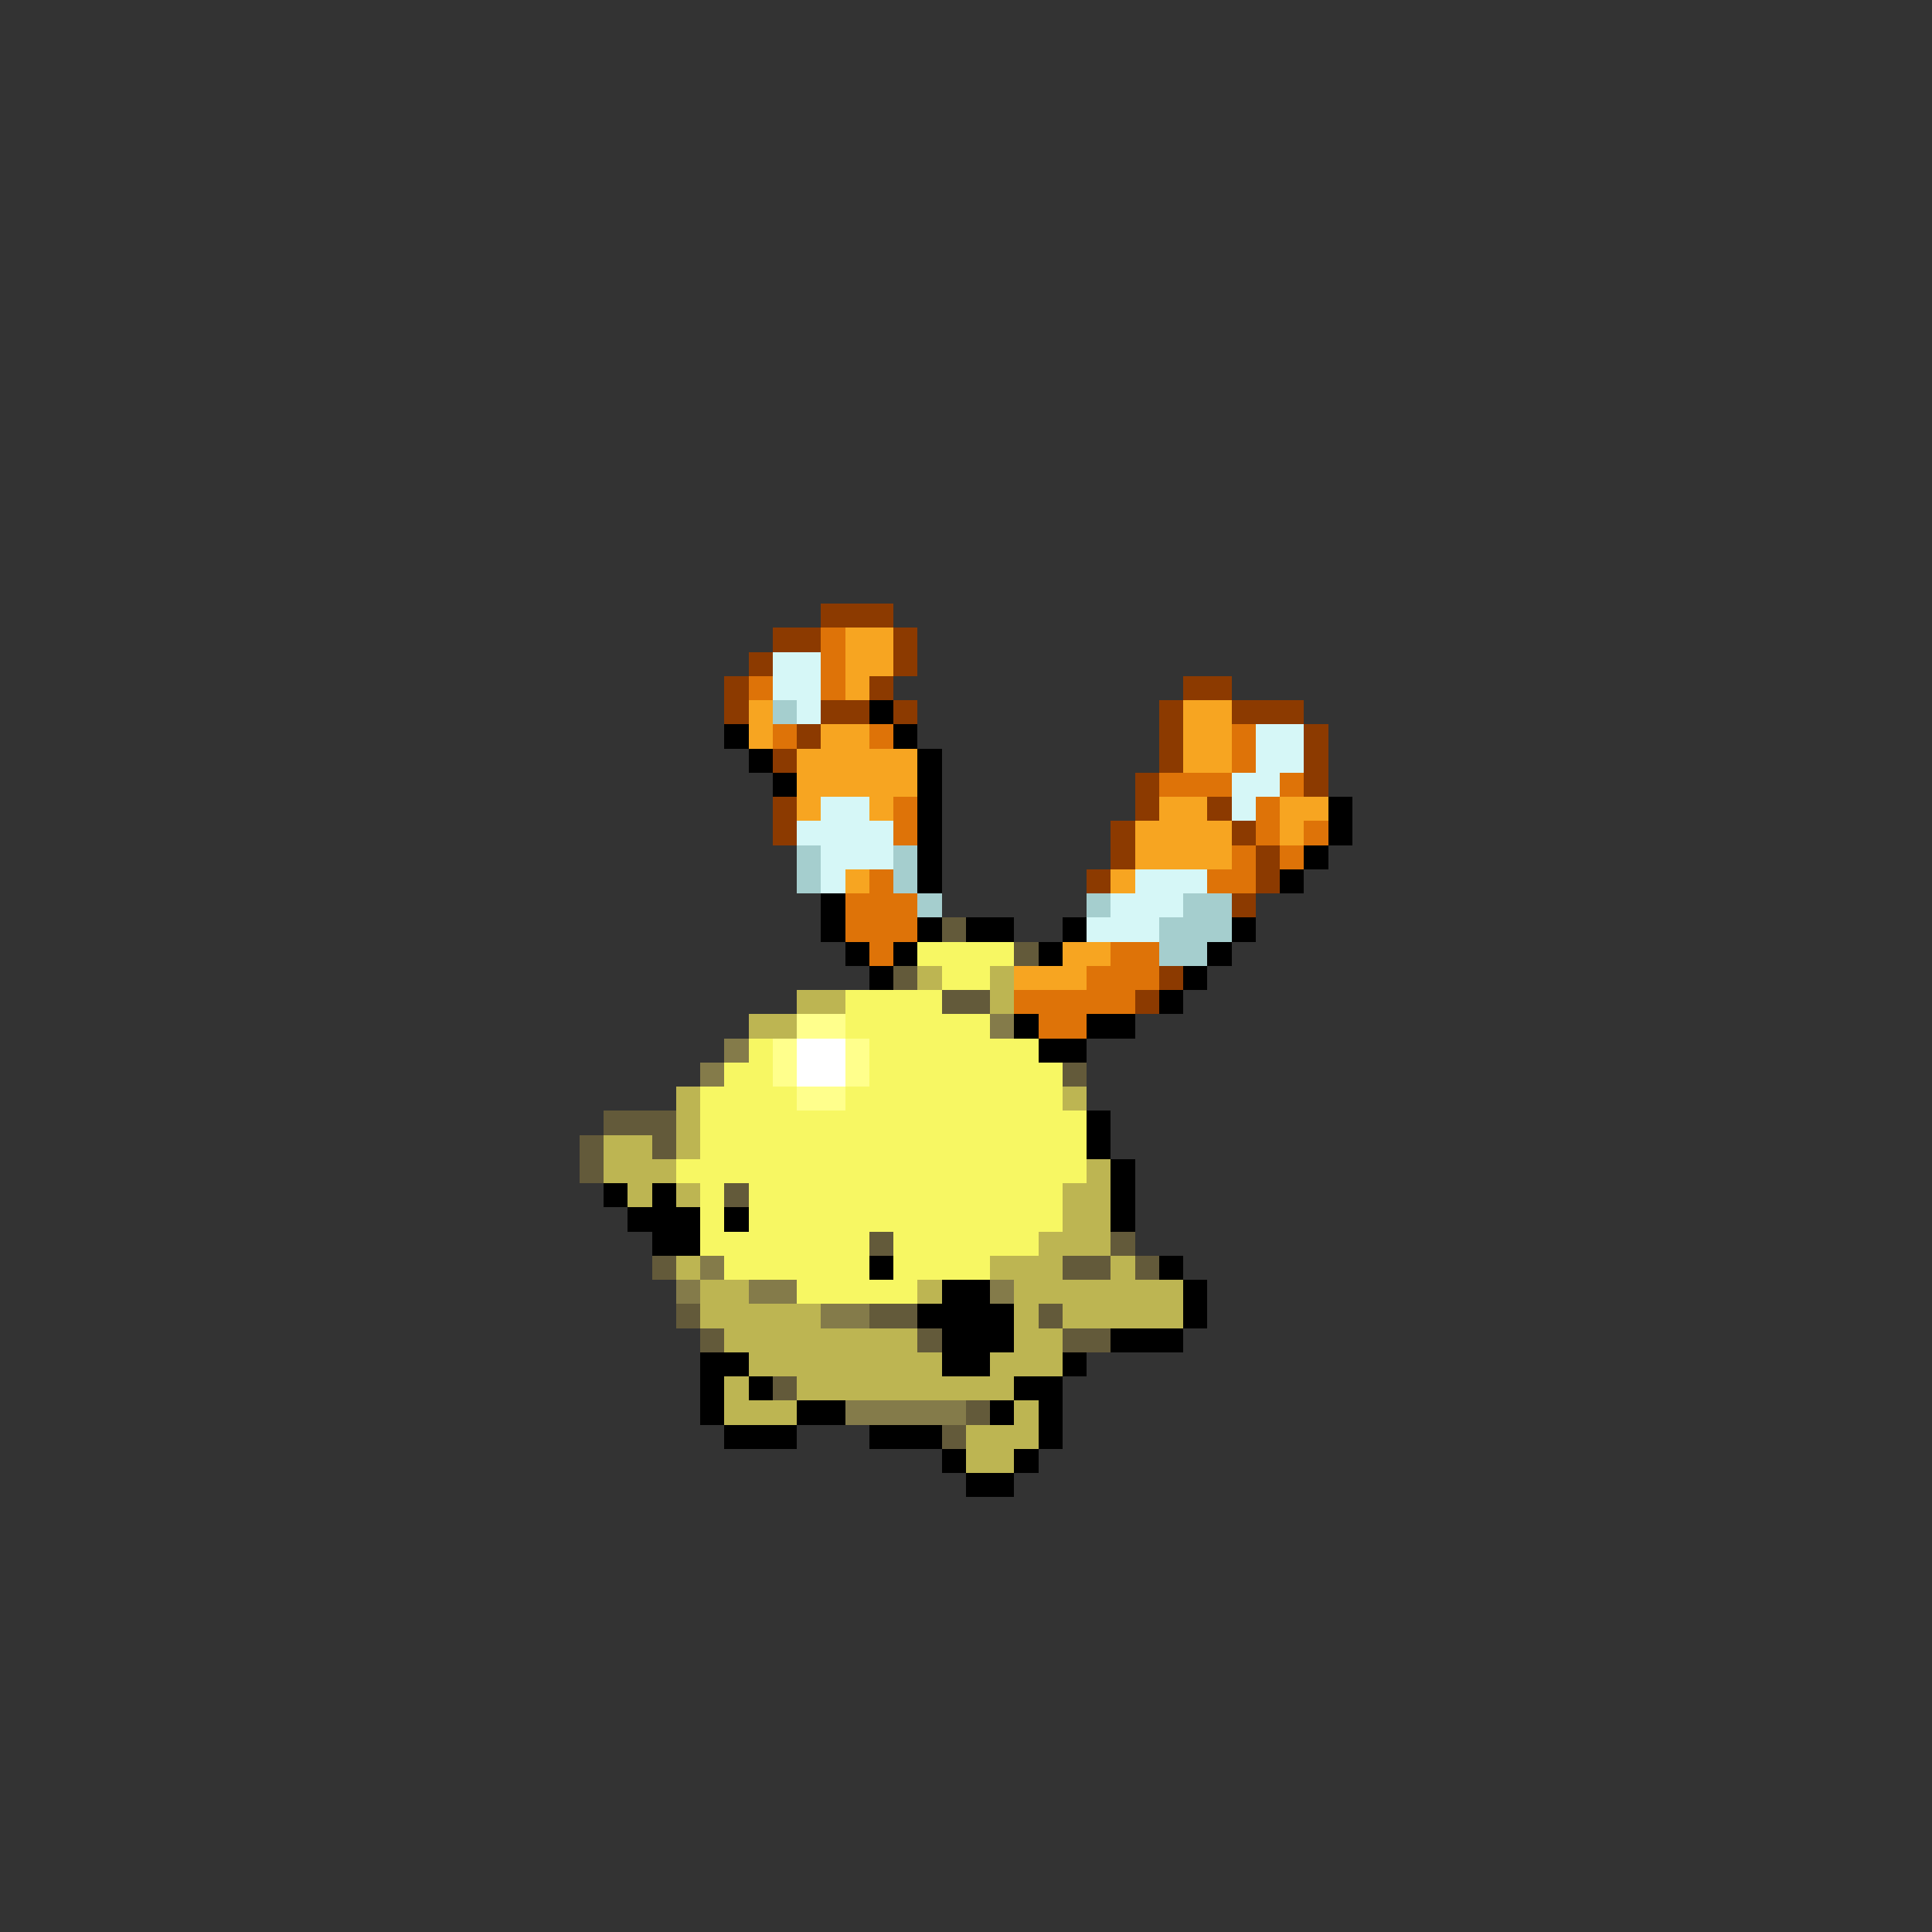 <svg xmlns="http://www.w3.org/2000/svg" viewBox="0 -0.5 80 80" shape-rendering="crispEdges">
<rect x="0" y="-0.5" width="80" height="80" fill="#333333" stroke="none"/>
<path stroke="#8c3a00" d="M34 25h3M32 26h2M37 26h1M31 27h1M37 27h1M30 28h1M36 28h1M49 28h2M30 29h1M34 29h2M37 29h1M48 29h1M51 29h3M33 30h1M48 30h1M54 30h1M32 31h1M48 31h1M54 31h1M47 32h1M54 32h1M32 33h1M47 33h1M50 33h1M32 34h1M46 34h1M51 34h1M46 35h1M52 35h1M45 36h1M52 36h1M51 37h1M48 40h1M47 41h1" />
<path stroke="#de7308" d="M34 26h1M34 27h1M31 28h1M34 28h1M32 30h1M36 30h1M51 30h1M51 31h1M48 32h3M53 32h1M37 33h1M52 33h1M37 34h1M52 34h1M54 34h1M51 35h1M53 35h1M36 36h1M50 36h2M35 37h3M35 38h3M36 39h1M46 39h2M45 40h3M42 41h5M43 42h2" />
<path stroke="#f7a521" d="M35 26h2M35 27h2M35 28h1M31 29h1M49 29h2M31 30h1M34 30h2M49 30h2M33 31h5M49 31h2M33 32h5M33 33h1M36 33h1M48 33h2M53 33h2M47 34h4M53 34h1M47 35h4M35 36h1M46 36h1M44 39h2M42 40h3" />
<path stroke="#d6f7f7" d="M32 27h2M32 28h2M33 29h1M52 30h2M52 31h2M51 32h2M34 33h2M51 33h1M33 34h4M34 35h3M34 36h1M47 36h3M46 37h3M45 38h3" />
<path stroke="#a5cece" d="M32 29h1M33 35h1M37 35h1M33 36h1M37 36h1M38 37h1M45 37h1M49 37h2M48 38h3M48 39h2" />
<path stroke="#000000" d="M36 29h1M30 30h1M37 30h1M31 31h1M38 31h1M32 32h1M38 32h1M38 33h1M55 33h1M38 34h1M55 34h1M38 35h1M54 35h1M38 36h1M53 36h1M34 37h1M34 38h1M38 38h1M40 38h2M44 38h1M51 38h1M35 39h1M37 39h1M43 39h1M50 39h1M36 40h1M49 40h1M48 41h1M42 42h1M45 42h2M43 43h2M45 46h1M45 47h1M46 48h1M25 49h1M27 49h1M46 49h1M26 50h3M30 50h1M46 50h1M27 51h2M36 52h1M48 52h1M39 53h2M49 53h1M38 54h4M49 54h1M39 55h3M46 55h3M29 56h2M39 56h2M44 56h1M29 57h1M31 57h1M42 57h2M29 58h1M33 58h2M41 58h1M43 58h1M30 59h3M36 59h3M43 59h1M39 60h1M42 60h1M40 61h2" />
<path stroke="#635a3a" d="M39 38h1M42 39h1M37 40h1M39 41h2M44 44h1M25 46h3M24 47h1M27 47h1M24 48h1M30 49h1M36 51h1M46 51h1M27 52h1M44 52h2M47 52h1M28 54h1M36 54h2M43 54h1M29 55h1M38 55h1M44 55h2M32 57h1M40 58h1M39 59h1" />
<path stroke="#f7f763" d="M38 39h4M39 40h2M35 41h4M35 42h6M31 43h1M36 43h7M30 44h2M36 44h8M29 45h4M35 45h9M29 46h16M29 47h16M28 48h17M29 49h1M31 49h13M29 50h1M31 50h13M29 51h7M37 51h6M30 52h6M37 52h4M33 53h5" />
<path stroke="#bdb552" d="M38 40h1M41 40h1M33 41h2M41 41h1M31 42h2M28 45h1M44 45h1M28 46h1M25 47h2M28 47h1M25 48h3M45 48h1M26 49h1M28 49h1M44 49h2M44 50h2M43 51h3M28 52h1M41 52h3M46 52h1M29 53h2M38 53h1M42 53h7M29 54h5M42 54h1M44 54h5M30 55h8M42 55h2M31 56h8M41 56h3M30 57h1M33 57h9M30 58h3M42 58h1M40 59h3M40 60h2" />
<path stroke="#ffff8c" d="M33 42h2M32 43h1M35 43h1M32 44h1M35 44h1M33 45h2" />
<path stroke="#847b4a" d="M41 42h1M30 43h1M29 44h1M29 52h1M28 53h1M31 53h2M41 53h1M34 54h2M35 58h5" />
<path stroke="#ffffff" d="M33 43h2M33 44h2" />
</svg>